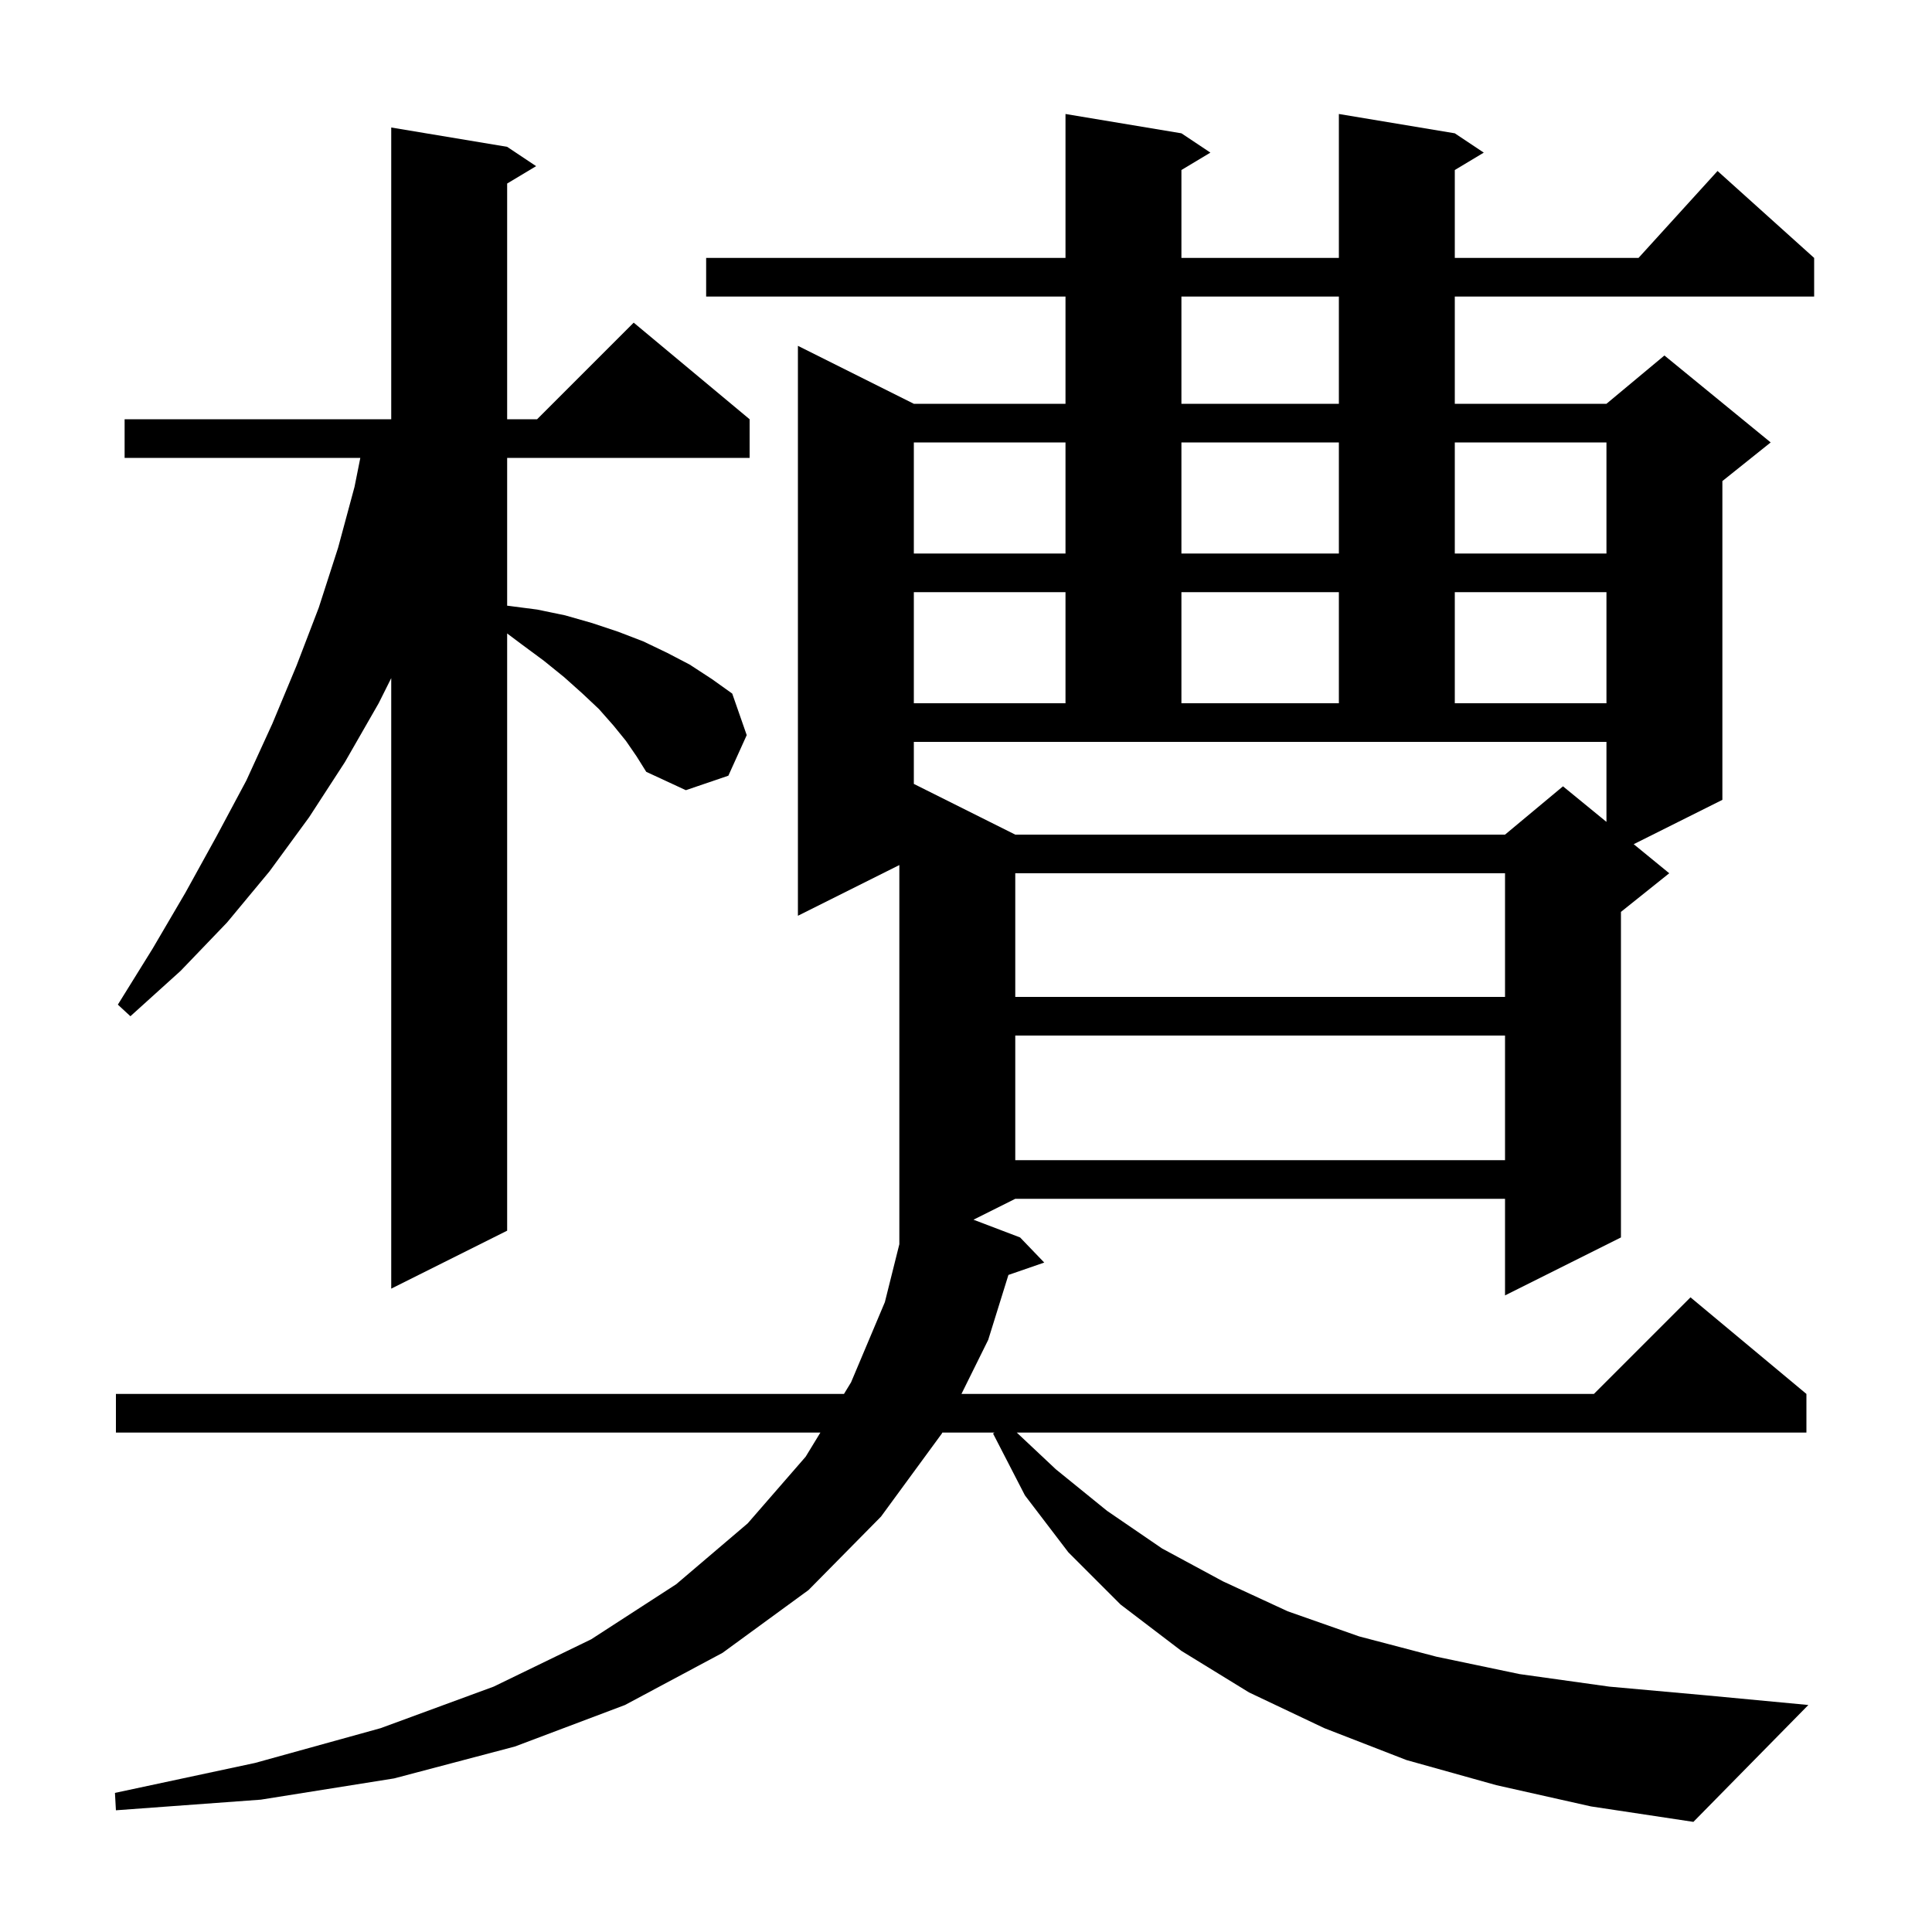<svg xmlns="http://www.w3.org/2000/svg" xmlns:xlink="http://www.w3.org/1999/xlink" version="1.1" baseProfile="full" viewBox="0 0 200 200" width="200" height="200">
<g fill="black">
<path d="M 154.9 184.8 L 145.6 182.2 L 137.1 178.9 L 129.3 175.2 L 122.3 170.9 L 116.0 166.1 L 110.6 160.7 L 106.1 154.8 L 102.8 148.4 L 102.95 148.3 L 97.549 148.3 L 97.5 148.4 L 91.2 157.0 L 83.7 164.6 L 74.8 171.1 L 64.7 176.5 L 53.3 180.8 L 40.8 184.1 L 27.0 186.3 L 12.0 187.4 L 11.9 185.6 L 26.4 182.5 L 39.4 178.9 L 51.1 174.6 L 61.2 169.7 L 70.0 164.0 L 77.4 157.7 L 83.4 150.8 L 84.926 148.3 L 12.0 148.3 L 12.0 144.3 L 87.368 144.3 L 88.1 143.1 L 91.6 134.8 L 93.1 128.8 L 93.1 89.55 L 82.6 94.8 L 82.6 35.8 L 94.6 41.8 L 110.3 41.8 L 110.3 30.7 L 73.1 30.7 L 73.1 26.7 L 110.3 26.7 L 110.3 11.8 L 122.3 13.8 L 125.3 15.8 L 122.3 17.6 L 122.3 26.7 L 138.6 26.7 L 138.6 11.8 L 150.6 13.8 L 153.6 15.8 L 150.6 17.6 L 150.6 26.7 L 169.618 26.7 L 177.8 17.7 L 187.8 26.7 L 187.8 30.7 L 150.6 30.7 L 150.6 41.8 L 166.3 41.8 L 172.3 36.8 L 183.3 45.8 L 178.3 49.8 L 178.3 82.8 L 169.121 87.39 L 172.8 90.4 L 167.8 94.4 L 167.8 128.1 L 155.8 134.1 L 155.8 124.1 L 105.1 124.1 L 100.773 126.263 L 105.6 128.1 L 108.1 130.7 L 104.392 131.981 L 102.3 138.7 L 99.529 144.3 L 165.0 144.3 L 175.0 134.3 L 187.0 144.3 L 187.0 148.3 L 105.257 148.3 L 109.3 152.1 L 114.6 156.4 L 120.3 160.3 L 126.6 163.7 L 133.3 166.8 L 140.7 169.4 L 148.7 171.5 L 157.3 173.3 L 166.6 174.6 L 176.6 175.5 L 187.2 176.5 L 175.3 188.6 L 164.7 187.0 Z M 64.8 76.7 L 63.5 75.1 L 62.0 73.4 L 60.3 71.8 L 58.4 70.1 L 56.3 68.4 L 54.0 66.7 L 52.5 65.575 L 52.5 127.4 L 40.5 133.4 L 40.5 70.2 L 39.2 72.8 L 35.7 78.9 L 32.0 84.6 L 27.9 90.2 L 23.5 95.5 L 18.7 100.5 L 13.5 105.2 L 12.2 104.0 L 15.8 98.2 L 19.2 92.4 L 22.4 86.6 L 25.5 80.8 L 28.2 74.9 L 30.7 68.9 L 33.0 62.9 L 35.0 56.7 L 36.7 50.4 L 37.3 47.4 L 12.9 47.4 L 12.9 43.4 L 40.5 43.4 L 40.5 13.2 L 52.5 15.2 L 55.5 17.2 L 52.5 19.0 L 52.5 43.4 L 55.6 43.4 L 65.6 33.4 L 77.6 43.4 L 77.6 47.4 L 52.5 47.4 L 52.5 62.7 L 55.6 63.1 L 58.5 63.7 L 61.3 64.5 L 64.0 65.4 L 66.6 66.4 L 69.1 67.6 L 71.4 68.8 L 73.7 70.3 L 75.8 71.8 L 77.3 76.1 L 75.4 80.3 L 71.0 81.8 L 66.9 79.9 L 65.9 78.3 Z M 105.1 107.2 L 105.1 120.1 L 155.8 120.1 L 155.8 107.2 Z M 105.1 90.4 L 105.1 103.2 L 155.8 103.2 L 155.8 90.4 Z M 94.6 81.15 L 105.1 86.4 L 155.8 86.4 L 161.8 81.4 L 166.3 85.082 L 166.3 76.8 L 94.6 76.8 Z M 94.6 61.3 L 94.6 72.8 L 110.3 72.8 L 110.3 61.3 Z M 122.3 61.3 L 122.3 72.8 L 138.6 72.8 L 138.6 61.3 Z M 150.6 61.3 L 150.6 72.8 L 166.3 72.8 L 166.3 61.3 Z M 94.6 45.8 L 94.6 57.3 L 110.3 57.3 L 110.3 45.8 Z M 122.3 45.8 L 122.3 57.3 L 138.6 57.3 L 138.6 45.8 Z M 150.6 45.8 L 150.6 57.3 L 166.3 57.3 L 166.3 45.8 Z M 122.3 30.7 L 122.3 41.8 L 138.6 41.8 L 138.6 30.7 Z " />
</g>
</svg>
